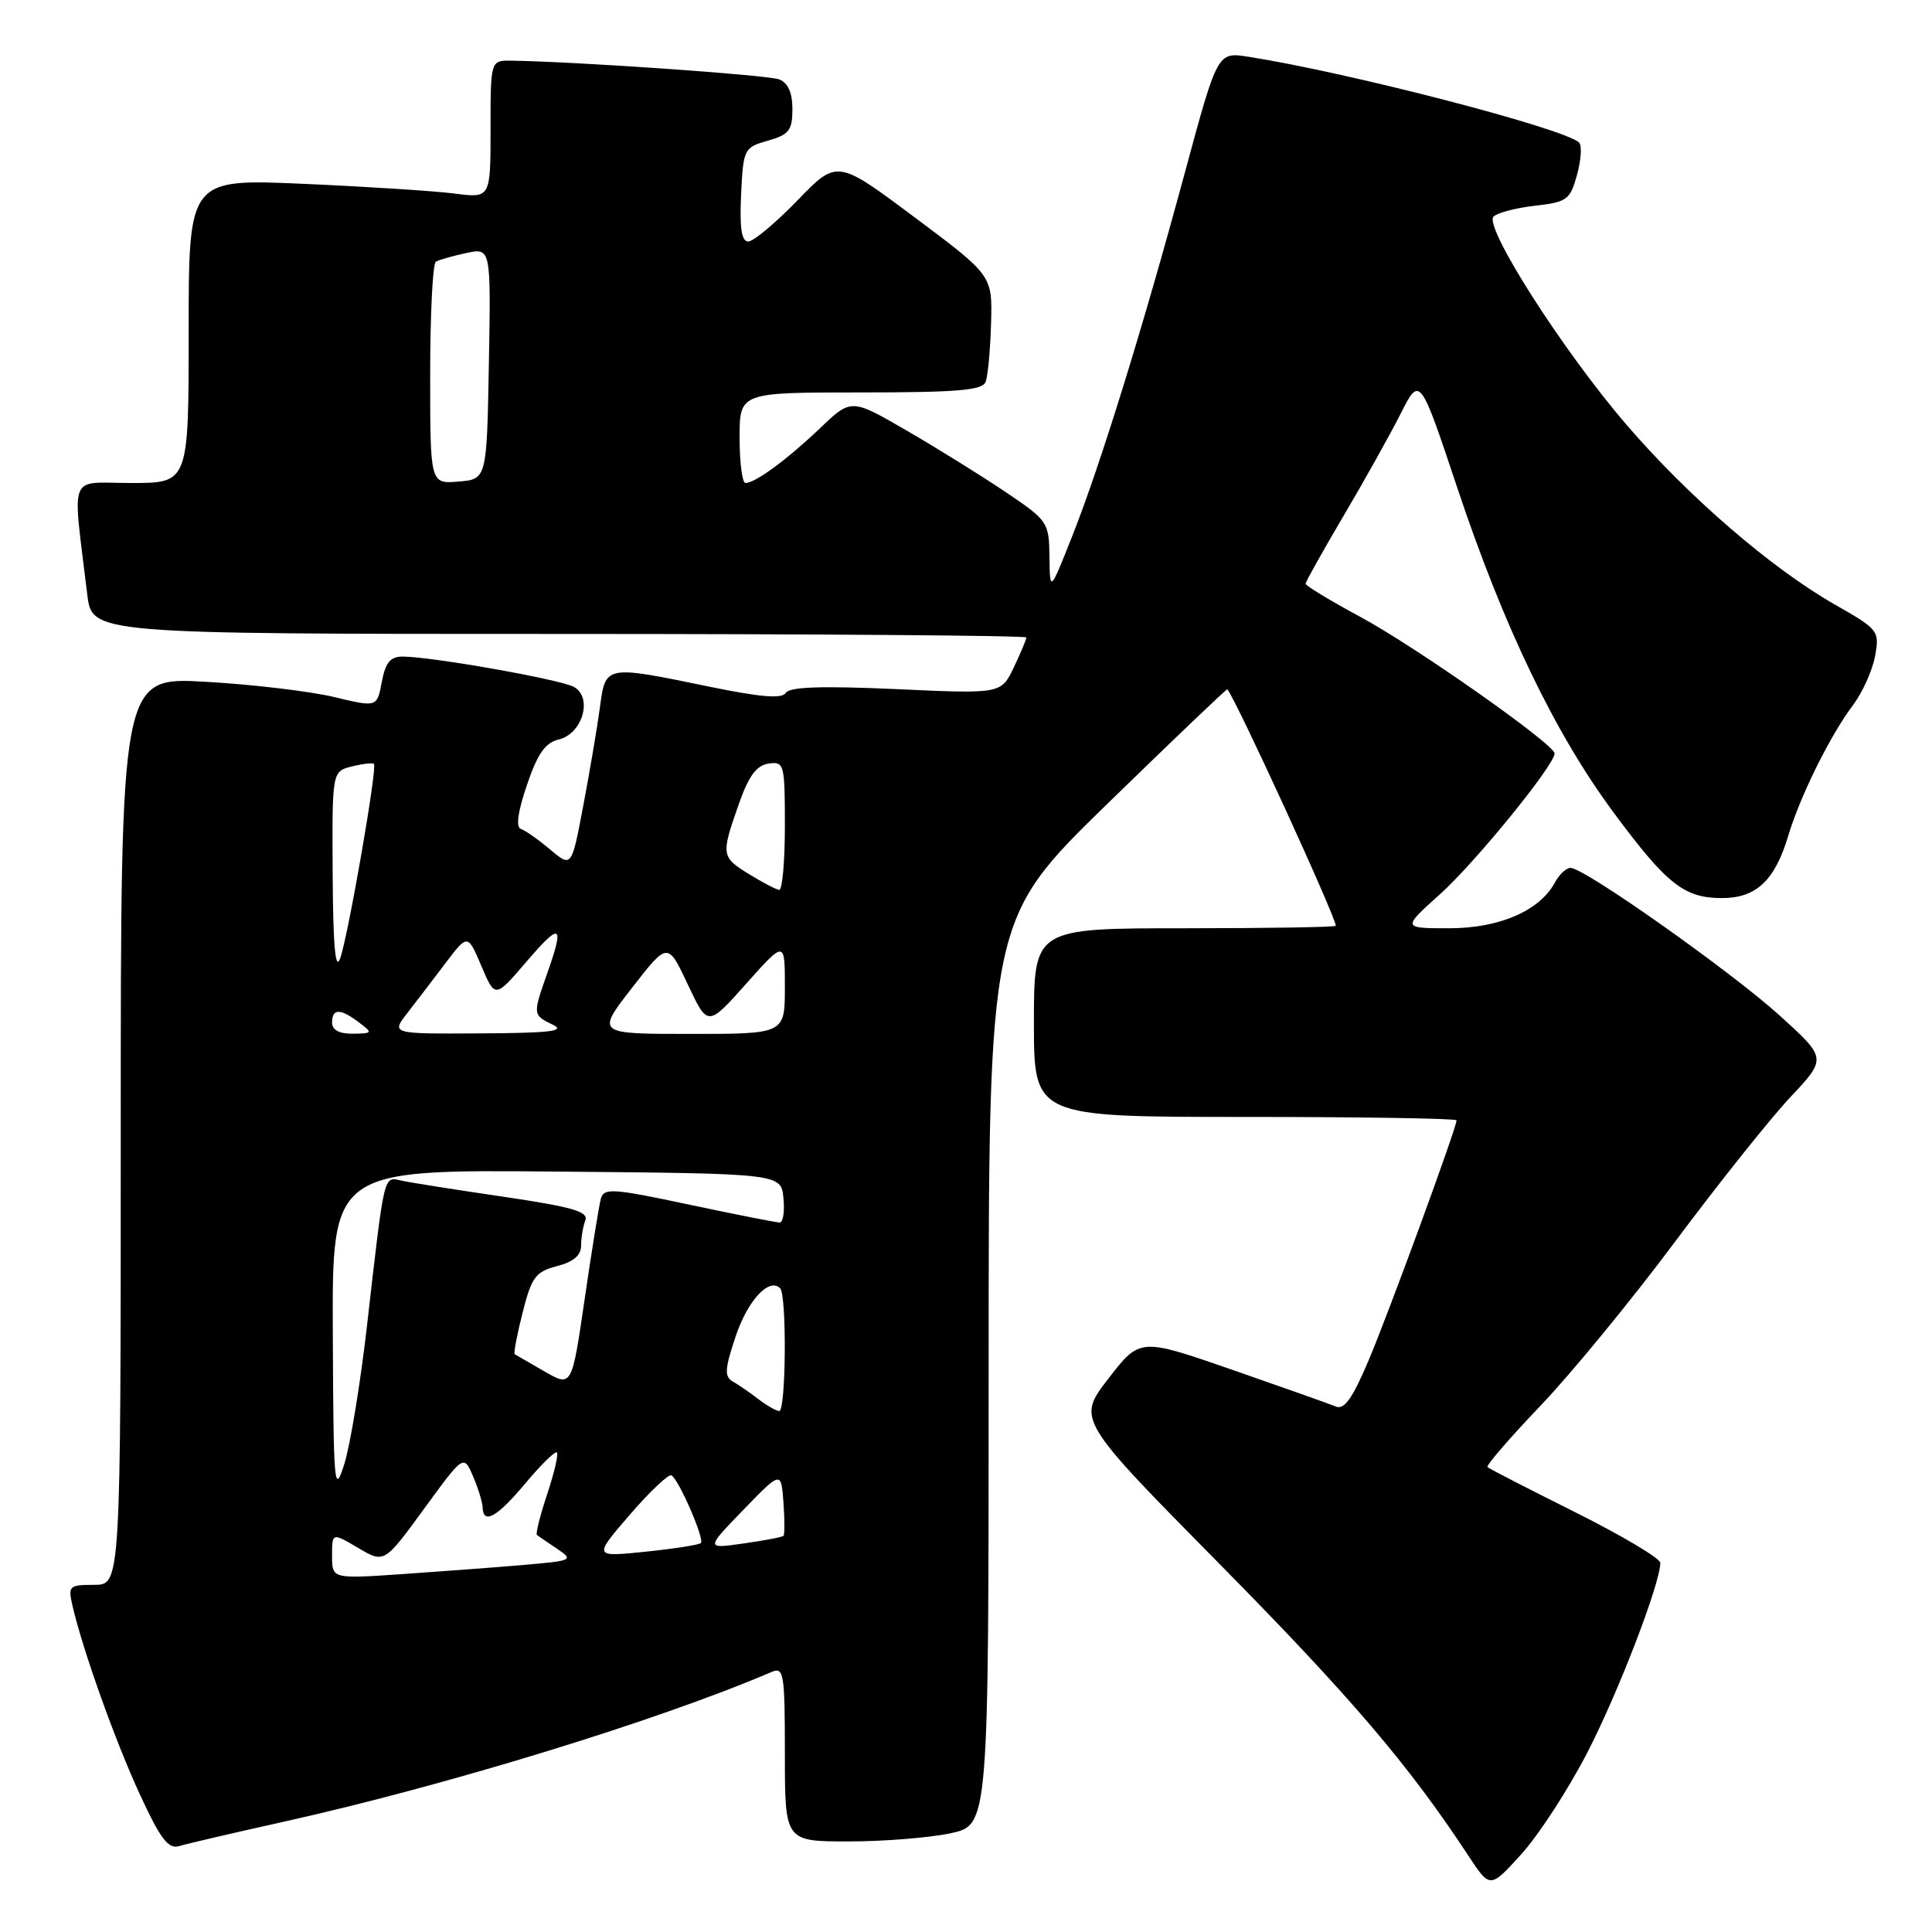 <?xml version="1.0" encoding="UTF-8" standalone="no"?>
<!DOCTYPE svg PUBLIC "-//W3C//DTD SVG 1.1//EN" "http://www.w3.org/Graphics/SVG/1.1/DTD/svg11.dtd" >
<svg xmlns="http://www.w3.org/2000/svg" xmlns:xlink="http://www.w3.org/1999/xlink" version="1.1" viewBox="0 0 256 256">
 <g >
 <path fill="currentColor"
d=" M 210.31 232.26 C 214.42 224.31 220.00 209.80 220.00 207.08 C 220.00 206.50 214.94 203.49 208.75 200.39 C 202.56 197.30 197.32 194.61 197.10 194.40 C 196.88 194.20 200.04 190.54 204.12 186.27 C 208.20 182.00 216.24 172.20 221.98 164.50 C 227.72 156.80 234.59 148.19 237.24 145.37 C 242.07 140.23 242.07 140.23 235.79 134.54 C 229.28 128.66 209.94 115.00 208.11 115.00 C 207.54 115.00 206.61 115.86 206.05 116.91 C 204.03 120.68 198.68 123.00 192.02 123.00 C 185.78 123.00 185.78 123.00 190.86 118.44 C 195.50 114.26 205.97 101.40 205.99 99.84 C 206.01 98.65 187.63 85.72 180.25 81.74 C 176.26 79.59 173.00 77.61 173.00 77.35 C 173.00 77.08 175.25 73.07 177.99 68.42 C 180.74 63.77 184.14 57.68 185.56 54.88 C 188.14 49.78 188.14 49.78 193.10 64.64 C 199.25 83.07 206.05 97.20 213.83 107.69 C 220.88 117.20 223.17 119.00 228.18 119.00 C 232.71 119.00 235.19 116.66 236.96 110.72 C 238.54 105.46 242.49 97.48 245.54 93.42 C 246.81 91.72 248.12 88.80 248.46 86.92 C 249.06 83.59 248.92 83.41 243.12 80.10 C 234.71 75.30 223.74 65.84 215.53 56.29 C 207.11 46.52 196.58 30.02 197.90 28.70 C 198.41 28.19 200.89 27.54 203.40 27.26 C 207.65 26.78 208.05 26.48 208.97 23.15 C 209.51 21.18 209.63 19.25 209.23 18.88 C 207.22 17.00 178.66 9.59 165.41 7.52 C 161.33 6.88 161.33 6.88 157.05 22.69 C 151.46 43.38 145.79 61.68 142.09 71.00 C 139.12 78.50 139.12 78.50 139.06 73.79 C 139.00 69.19 138.86 68.98 133.25 65.20 C 130.09 63.07 124.19 59.40 120.15 57.06 C 112.79 52.79 112.79 52.79 108.65 56.75 C 104.28 60.91 100.08 64.00 98.78 64.00 C 98.35 64.00 98.00 61.30 98.00 58.00 C 98.00 52.00 98.00 52.00 114.03 52.00 C 126.86 52.00 130.17 51.72 130.60 50.60 C 130.90 49.83 131.22 46.34 131.32 42.85 C 131.50 36.50 131.50 36.50 121.21 28.81 C 110.92 21.12 110.92 21.12 105.66 26.56 C 102.76 29.55 99.83 32.00 99.15 32.00 C 98.26 32.00 97.99 30.23 98.20 25.78 C 98.49 19.72 98.58 19.54 101.75 18.64 C 104.56 17.84 105.00 17.27 105.00 14.46 C 105.00 12.30 104.42 10.98 103.25 10.52 C 101.77 9.94 76.35 8.16 67.75 8.04 C 65.00 8.00 65.00 8.00 65.00 17.13 C 65.00 26.26 65.00 26.26 60.25 25.65 C 57.64 25.31 48.64 24.73 40.25 24.36 C 25.00 23.69 25.00 23.69 25.00 43.85 C 25.00 64.00 25.00 64.00 17.41 64.00 C 8.90 64.00 9.59 62.27 11.56 78.75 C 12.19 84.00 12.19 84.00 74.09 84.00 C 108.14 84.00 136.00 84.21 136.00 84.47 C 136.00 84.72 135.25 86.51 134.33 88.44 C 132.65 91.95 132.65 91.95 118.74 91.31 C 108.88 90.87 104.61 91.01 104.12 91.81 C 103.62 92.62 100.81 92.39 93.96 90.98 C 80.14 88.13 80.24 88.11 79.49 93.75 C 79.14 96.36 78.15 102.20 77.29 106.73 C 75.74 114.96 75.74 114.96 72.90 112.57 C 71.35 111.26 69.60 110.03 69.02 109.84 C 68.33 109.61 68.61 107.56 69.82 104.02 C 71.22 99.88 72.25 98.41 74.02 97.99 C 77.20 97.24 78.59 92.39 76.02 91.01 C 74.16 90.01 57.18 87.01 53.36 87.00 C 51.72 87.00 51.07 87.79 50.59 90.36 C 49.96 93.73 49.96 93.73 44.23 92.35 C 41.08 91.60 33.44 90.69 27.25 90.34 C 16.00 89.69 16.00 89.69 16.00 149.85 C 16.00 210.00 16.00 210.00 12.48 210.00 C 9.15 210.00 9.00 210.15 9.60 212.75 C 10.96 218.64 15.27 230.71 18.53 237.76 C 21.25 243.66 22.30 245.04 23.72 244.62 C 24.70 244.32 30.90 242.88 37.50 241.41 C 59.05 236.63 87.34 227.94 102.25 221.54 C 103.86 220.85 104.00 221.72 104.00 232.39 C 104.00 244.00 104.00 244.00 112.45 244.00 C 117.10 244.00 123.17 243.51 125.95 242.92 C 131.00 241.83 131.00 241.83 131.00 181.83 C 131.00 121.83 131.00 121.83 146.75 106.49 C 155.41 98.06 162.55 91.24 162.63 91.33 C 163.90 92.93 177.00 121.51 177.00 122.67 C 177.00 122.85 168.00 123.00 157.00 123.00 C 137.00 123.00 137.00 123.00 137.00 135.50 C 137.00 148.00 137.00 148.00 165.00 148.00 C 180.40 148.00 193.00 148.20 193.00 148.45 C 193.00 149.43 184.04 173.90 181.35 180.25 C 179.22 185.29 178.12 186.84 177.00 186.37 C 176.18 186.03 170.00 183.84 163.27 181.50 C 151.05 177.26 151.05 177.26 146.87 182.67 C 142.69 188.08 142.69 188.08 161.65 207.29 C 178.99 224.87 186.71 233.92 194.56 245.88 C 197.44 250.26 197.44 250.26 201.60 245.67 C 203.89 243.14 207.81 237.10 210.31 232.26 Z  M 44.00 206.14 C 44.00 203.07 44.00 203.07 47.46 205.11 C 50.92 207.15 50.92 207.15 56.18 199.94 C 61.44 192.73 61.44 192.73 62.68 195.61 C 63.36 197.20 63.93 199.06 63.95 199.75 C 64.04 202.07 65.88 201.02 69.64 196.52 C 71.70 194.06 73.57 192.23 73.79 192.46 C 74.02 192.69 73.44 195.18 72.50 198.00 C 71.56 200.82 70.95 203.25 71.15 203.40 C 71.34 203.54 72.54 204.37 73.82 205.22 C 76.05 206.73 75.89 206.80 69.32 207.37 C 65.57 207.69 58.34 208.23 53.25 208.58 C 44.00 209.21 44.00 209.21 44.00 206.14 Z  M 83.46 200.70 C 86.13 197.61 88.62 195.26 88.98 195.49 C 89.98 196.11 93.38 203.95 92.87 204.46 C 92.63 204.70 89.32 205.22 85.52 205.61 C 78.61 206.32 78.61 206.32 83.46 200.70 Z  M 98.50 200.06 C 103.50 194.90 103.50 194.90 103.81 199.06 C 103.98 201.34 103.98 203.34 103.81 203.51 C 103.64 203.68 101.25 204.13 98.50 204.52 C 93.50 205.23 93.50 205.23 98.50 200.06 Z  M 44.10 176.74 C 44.00 154.97 44.00 154.97 73.75 155.24 C 103.50 155.50 103.50 155.50 103.81 158.75 C 103.99 160.54 103.76 162.00 103.31 161.99 C 102.87 161.99 97.45 160.92 91.28 159.61 C 81.10 157.45 80.02 157.38 79.61 158.86 C 79.37 159.76 78.40 165.74 77.47 172.15 C 75.77 183.80 75.77 183.80 72.14 181.72 C 70.14 180.57 68.37 179.55 68.20 179.44 C 68.04 179.33 68.51 176.84 69.25 173.92 C 70.44 169.21 70.97 168.51 73.80 167.77 C 75.98 167.21 77.00 166.34 77.00 165.05 C 77.00 164.01 77.25 162.51 77.56 161.71 C 78.00 160.55 75.87 159.93 66.81 158.59 C 60.59 157.68 54.51 156.72 53.30 156.46 C 50.77 155.92 51.01 154.91 48.59 176.00 C 47.73 183.43 46.40 191.53 45.62 194.00 C 44.29 198.20 44.19 197.05 44.10 176.74 Z  M 100.50 185.40 C 99.40 184.55 97.88 183.51 97.12 183.07 C 95.97 182.41 96.02 181.44 97.46 177.13 C 99.05 172.34 101.90 169.24 103.37 170.70 C 104.27 171.60 104.15 187.01 103.25 186.97 C 102.84 186.95 101.60 186.24 100.50 185.40 Z  M 44.00 135.50 C 44.00 133.61 45.09 133.60 47.56 135.47 C 49.42 136.87 49.38 136.94 46.75 136.97 C 44.96 136.99 44.00 136.48 44.00 135.50 Z  M 53.96 134.25 C 55.14 132.74 57.42 129.75 59.03 127.62 C 61.97 123.74 61.97 123.74 63.79 128.01 C 65.60 132.29 65.60 132.29 69.79 127.39 C 74.32 122.11 74.83 122.41 72.50 129.00 C 70.58 134.45 70.58 134.49 73.25 135.78 C 75.01 136.63 72.93 136.88 63.67 136.93 C 51.83 137.00 51.83 137.00 53.96 134.25 Z  M 83.74 130.90 C 88.48 124.80 88.48 124.80 91.13 130.43 C 93.78 136.07 93.78 136.07 98.89 130.33 C 104.00 124.60 104.00 124.60 104.00 130.80 C 104.00 137.00 104.00 137.00 91.50 137.00 C 79.00 137.00 79.00 137.00 83.74 130.90 Z  M 44.08 115.86 C 44.00 102.22 44.00 102.22 46.62 101.56 C 48.06 101.20 49.38 101.05 49.55 101.22 C 50.02 101.69 46.12 124.09 45.07 127.00 C 44.44 128.73 44.13 125.29 44.08 115.86 Z  M 99.25 115.83 C 95.55 113.54 95.52 113.31 97.91 106.50 C 99.20 102.83 100.24 101.42 101.83 101.18 C 103.91 100.87 104.00 101.21 104.00 109.43 C 104.00 114.14 103.66 117.96 103.25 117.92 C 102.84 117.87 101.04 116.93 99.25 115.83 Z  M 57.00 49.62 C 57.00 41.64 57.34 34.92 57.75 34.68 C 58.16 34.43 59.97 33.92 61.78 33.53 C 65.05 32.83 65.05 32.83 64.78 48.16 C 64.50 63.50 64.50 63.50 60.75 63.81 C 57.00 64.12 57.00 64.12 57.00 49.62 Z "/>
</g>
</svg>